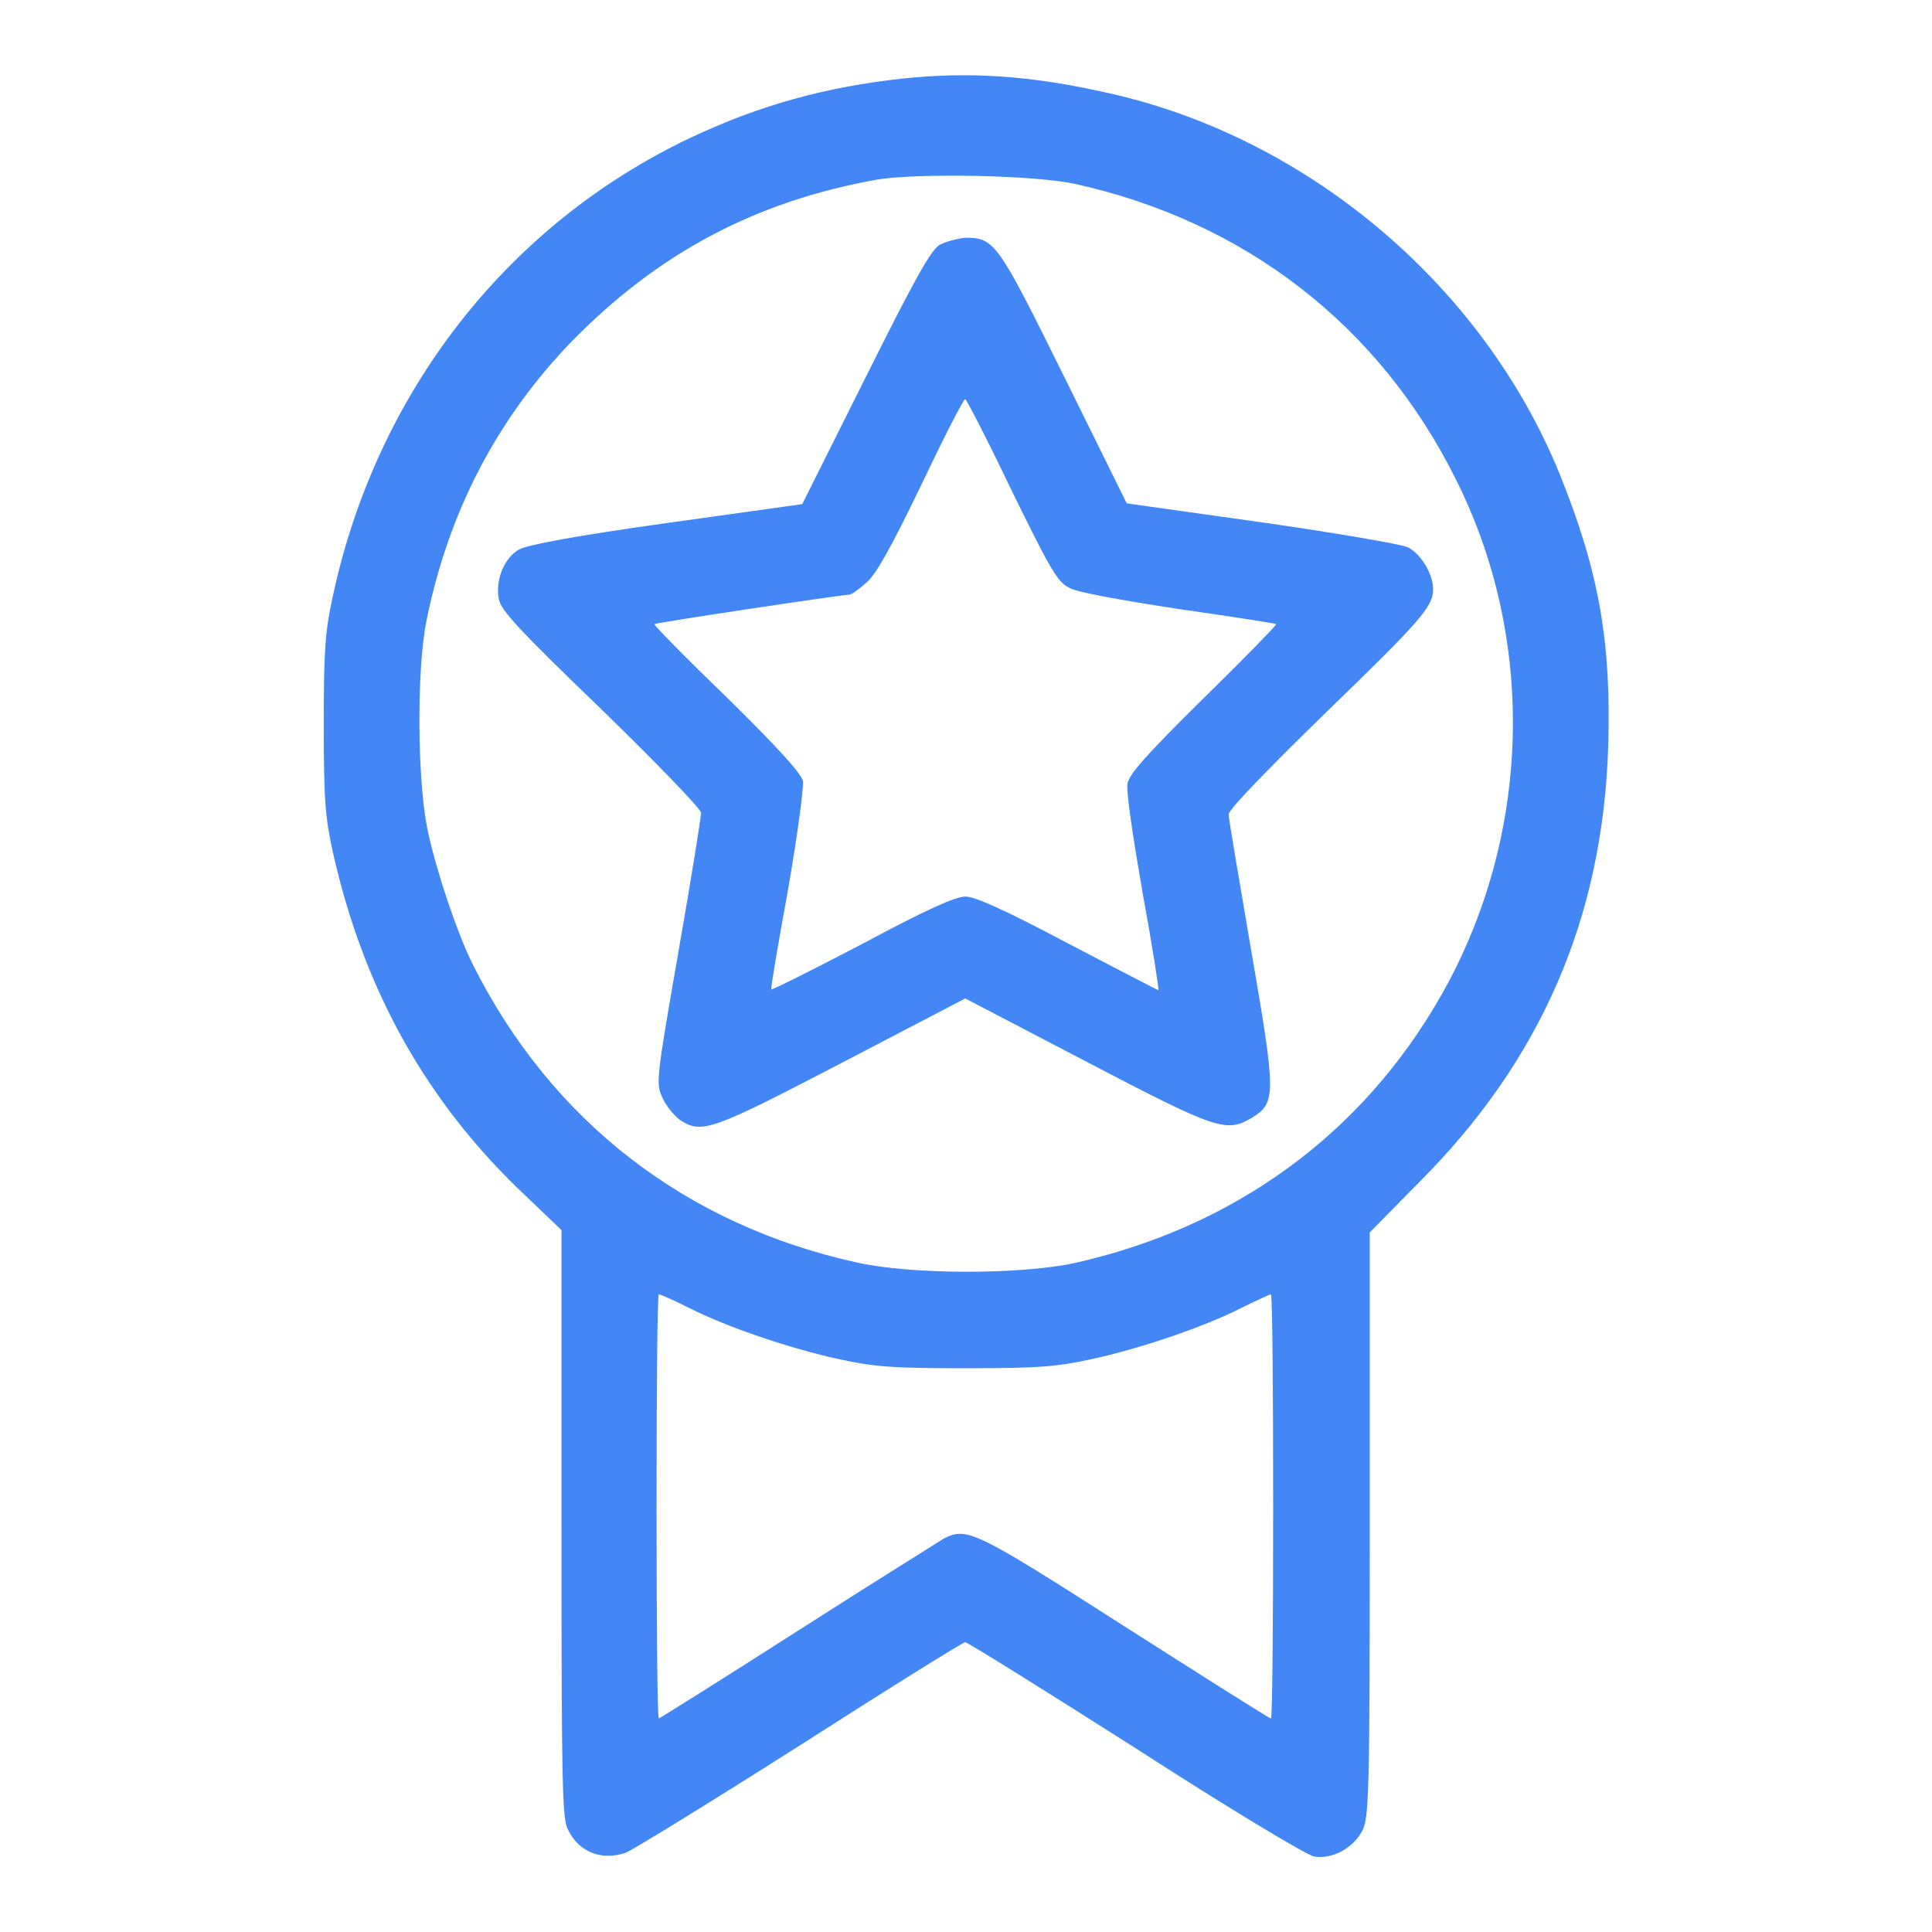 <!--?xml version="1.0" encoding="utf-8"?-->
<!-- Svg Vector Icons : http://www.onlinewebfonts.com/icon -->

<svg version="1.1" xmlns="http://www.w3.org/2000/svg" xmlns:xlink="http://www.w3.org/1999/xlink" x="0px" y="0px" viewBox="0 0 256 256" enable-background="new 0 0 256 256" xml:space="preserve">
<g><g><g><path fill="#4287f5" data-title="Layer 0" xs="0" d="M119.7,10.4c-10.2,1.1-19,3.5-28.3,7.9C67.2,29.8,49.9,52,44.1,79c-1,4.6-1.2,6.9-1.2,17s0.2,12.3,1.2,16.9c4.1,18.3,12.5,33.3,25.6,45.6l4.7,4.5v38.8c0,34.3,0.1,39,0.8,40.5c1.4,3.1,4.5,4.3,7.7,3.2c1-0.4,11.4-6.8,23.2-14.3c11.7-7.5,21.5-13.6,21.8-13.6c0.3,0,10.4,6.3,22.5,14c13,8.4,22.6,14.1,23.7,14.4c2.4,0.4,5.2-1.1,6.4-3.4c0.9-1.7,1-4.8,1-40.6v-38.7l6.5-6.6c16.2-16.2,24.4-35.1,25.1-57.9c0.4-13.7-1.2-23-6.4-35.9c-10.3-25.4-34-45.2-60.9-50.8C136.3,10,128.2,9.5,119.7,10.4z M142.6,24.4c22.4,5,40.1,18.7,50.2,38.9c10.9,21.5,10.1,47.7-1.9,68.7c-10.5,18.4-27.5,30.7-48.7,35.4c-7.2,1.5-21.4,1.5-28.6-0.1c-22.8-5-40.6-18.8-51-39.6c-2-4-4.9-12.6-6-18c-1.3-6.6-1.4-20.9-0.1-27.4c2.9-14.4,9.3-26.7,19.1-36.9c11.5-11.8,24.4-18.7,40.6-21.6C121.6,22.9,137.4,23.2,142.6,24.4z M91.3,173.3c4.9,2.5,13.4,5.4,19.9,6.8c4.6,1,6.9,1.2,16.7,1.2c9.8,0,12.1-0.2,16.7-1.2c6.5-1.4,15-4.3,19.9-6.8c2-1,3.8-1.8,3.9-1.8c0.2,0,0.3,12.6,0.3,28.1c0,15.4-0.1,28.1-0.3,28.1s-8.9-5.5-19.4-12.2c-20-12.8-20.9-13.2-24-11.6c-0.6,0.4-9.3,5.8-19.3,12.2c-10,6.4-18.3,11.6-18.4,11.6c-0.2,0-0.3-12.7-0.3-28.1c0-15.5,0.1-28.1,0.3-28.1C87.5,171.5,89.3,172.3,91.3,173.3z"/><path fill="#4287f5" data-title="Layer 1" xs="1" d="M124.6,32.4c-1.2,0.6-3.2,4.2-9.9,17.6l-8.4,16.8l-17.9,2.5c-12.2,1.7-18.5,2.9-19.6,3.5c-2,1.1-3.2,4.1-2.7,6.6c0.3,1.5,2.6,4,13.6,14.6c7.3,7.1,13.2,13.2,13.2,13.7c0,0.5-1.3,8.7-3,18.4c-3,17.2-3,17.5-2.1,19.4c0.5,1.1,1.5,2.3,2.3,2.9c2.9,1.9,4.2,1.4,21.5-7.6l16.3-8.5l16.1,8.4c17.4,9.1,18.5,9.4,21.9,7.4c3.2-2,3.2-3-0.1-22.1c-1.6-9.4-3-17.5-3-18.1c0-0.6,4.9-5.7,12.8-13.4c12.5-12.1,14.3-14.1,14.3-16.4c0-2.1-1.7-4.8-3.4-5.6c-0.9-0.4-9.6-1.9-19.4-3.3l-17.8-2.5l-8.2-16.6c-8.9-18-9.3-18.6-13.2-18.6C126.9,31.6,125.4,32,124.6,32.4z M134,64.9c5.2,10.6,6.1,12.2,7.7,13c1.1,0.6,6.7,1.6,14.5,2.8c7,1,12.8,1.9,12.9,2c0.1,0.1-4.2,4.5-9.6,9.8c-7.7,7.6-9.8,10-10.1,11.3c-0.2,1,0.7,7,2,14.5c1.3,7.1,2.2,12.9,2.1,12.9c-0.1,0-5.5-2.8-12-6.2c-8.5-4.5-12.3-6.2-13.6-6.2c-1.3,0-5.1,1.7-13.7,6.3c-6.5,3.4-11.9,6.1-12,6c-0.1-0.1,0.9-6,2.2-13.1c1.3-7.5,2.1-13.6,2-14.5c-0.3-1.1-3.2-4.3-10.1-11.1c-5.4-5.2-9.7-9.6-9.6-9.7c0.2-0.2,24.9-3.9,25.8-3.9c0.3,0,1.3-0.7,2.3-1.6c1.3-1.1,3.3-4.7,7.3-13c3-6.3,5.6-11.4,5.8-11.3C128,52.8,130.8,58.2,134,64.9z"/></g></g></g>
</svg>